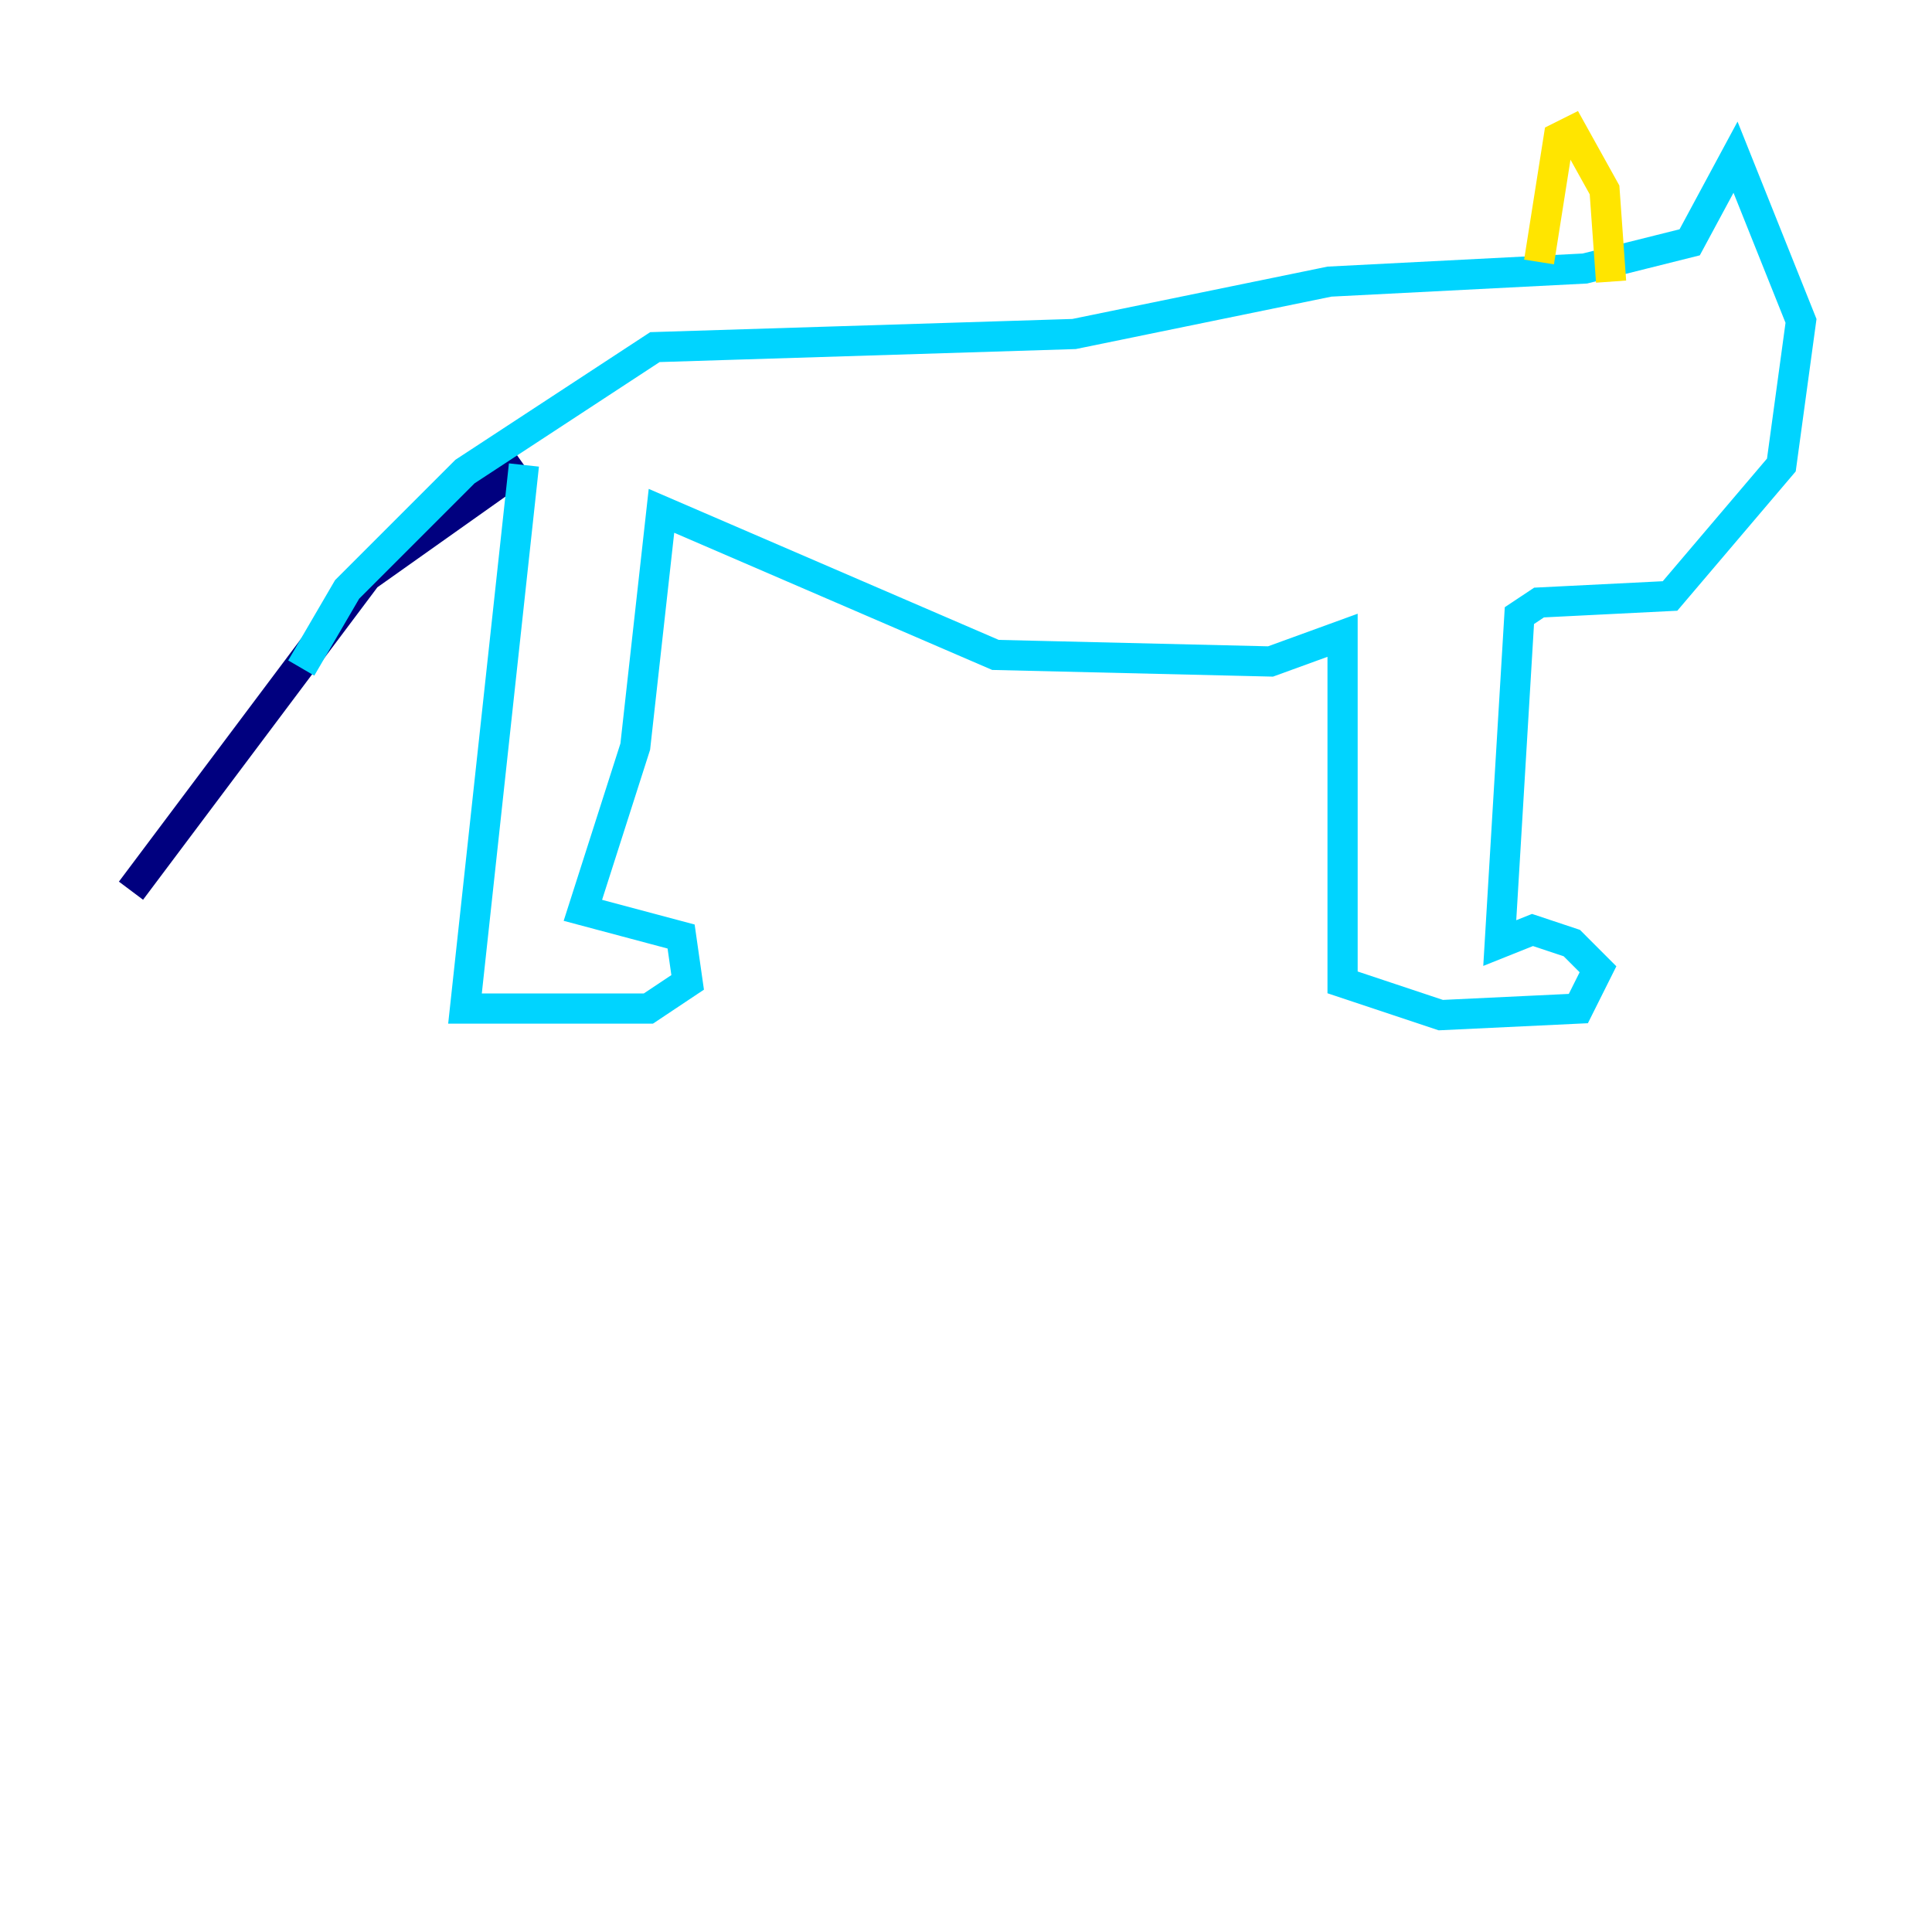 <?xml version="1.0" encoding="utf-8" ?>
<svg baseProfile="tiny" height="128" version="1.2" viewBox="0,0,128,128" width="128" xmlns="http://www.w3.org/2000/svg" xmlns:ev="http://www.w3.org/2001/xml-events" xmlns:xlink="http://www.w3.org/1999/xlink"><defs /><polyline fill="none" points="34.712,30.807 24.298,38.183 8.678,59.01" stroke="#00007f" stroke-width="2" /><polyline fill="none" points="34.712,30.807 30.807,66.82 42.956,66.82 45.559,65.085 45.125,62.047 38.617,60.312 42.088,49.464 43.824,33.844 65.953,43.39 84.176,43.824 88.949,42.088 88.949,65.085 95.458,67.254 104.57,66.82 105.871,64.217 104.136,62.481 101.532,61.614 99.363,62.481 100.664,40.786 101.966,39.919 110.644,39.485 118.02,30.807 119.322,21.261 114.983,10.414 111.946,16.054 105.003,17.79 88.081,18.658 71.159,22.129 43.39,22.997 30.807,31.241 22.997,39.051 19.959,44.258" stroke="#00d4ff" stroke-width="2" /><polyline fill="none" points="106.739,18.658 106.305,12.583 104.136,8.678 103.268,9.112 101.966,17.356" stroke="#ffe500" stroke-width="2" /><polyline fill="none" points="108.041,24.298 108.041,24.298" stroke="#7f0000" stroke-width="2" /></svg>